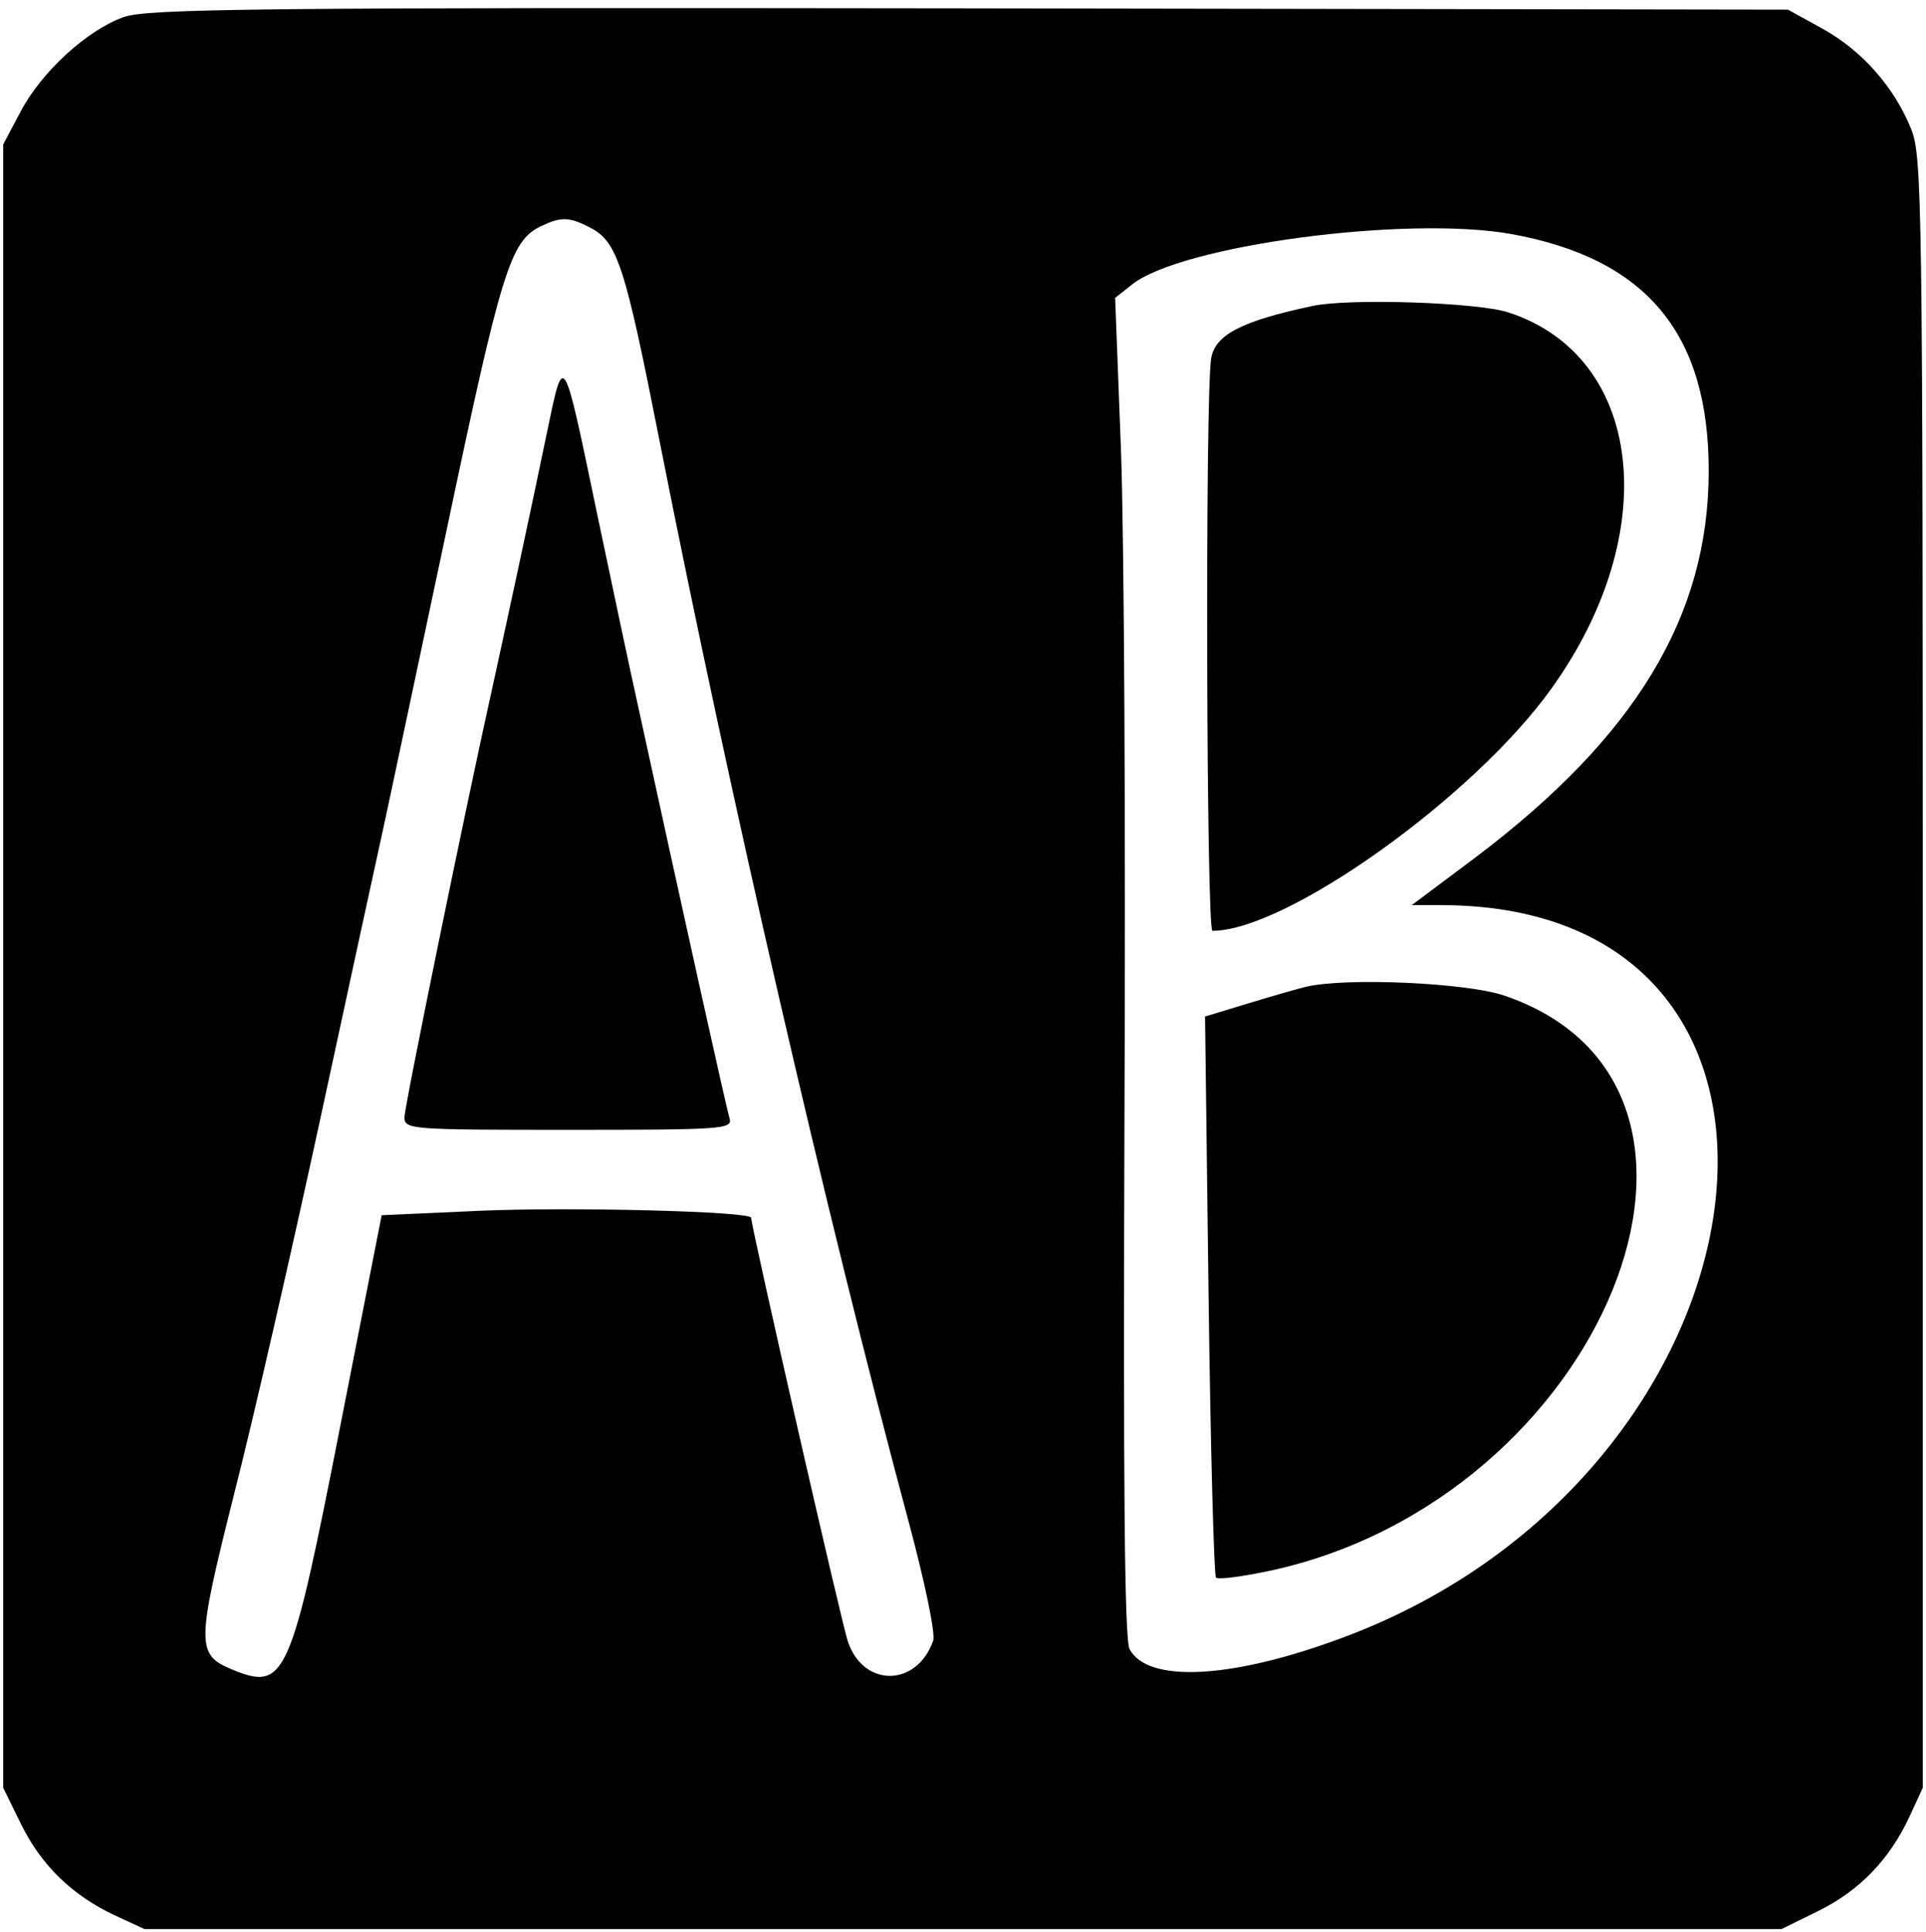 <?xml version="1.0" standalone="no"?>
<!DOCTYPE svg PUBLIC "-//W3C//DTD SVG 20010904//EN"
 "http://www.w3.org/TR/2001/REC-SVG-20010904/DTD/svg10.dtd">
<svg version="1.0" xmlns="http://www.w3.org/2000/svg"
 width="300pt" height="301pt" viewBox="0 0 300 301"
 preserveAspectRatio="xMidYMid meet">
<g transform="translate(0,301) scale(0.05,-0.05)"
fill="#000000" stroke="none">
<path d="M386 5967 c-114 -40 -257 -171 -322 -295 l-54 -102 0 -2560 0 -2560
56 -114 c63 -128 160 -222 293 -284 l91 -42 2550 0 2550 0 114 56 c128 63 222
160 284 293 l42 91 0 2540 c0 2420 -2 2544 -37 2630 -53 130 -153 243 -276
311 l-107 59 -2550 4 c-2213 3 -2561 -1 -2634 -27z m1452 -656 c86 -44 109
-118 218 -671 215 -1090 519 -2410 775 -3362 51 -191 84 -349 76 -370 -51
-144 -216 -146 -265 -4 -19 52 -302 1295 -302 1322 0 20 -560 34 -840 22
l-311 -14 -126 -642 c-158 -806 -173 -842 -341 -773 -111 46 -110 79 7 545 60
234 181 764 270 1176 89 413 176 813 193 890 17 77 106 499 199 937 171 812
199 903 294 948 62 30 88 30 153 -4z m2869 -20 c422 -76 617 -310 616 -741 -1
-450 -228 -825 -726 -1201 l-199 -149 96 0 c1299 -5 1061 -1770 -308 -2281
-346 -130 -610 -144 -667 -37 -16 29 -20 514 -16 1655 4 887 -1 1825 -11 2084
l-18 471 53 42 c155 122 854 215 1180 157z"/>
<path d="M1703 4668 c-50 -242 -129 -608 -173 -808 -82 -369 -270 -1288 -270
-1321 0 -38 20 -39 511 -39 478 0 511 2 502 35 -10 31 -152 673 -283 1275 -27
121 -85 396 -130 610 -107 514 -103 508 -157 248z"/>
<path d="M4090 5067 c-222 -47 -305 -90 -317 -164 -19 -113 -15 -1783 4 -1783
231 0 816 418 1057 756 349 487 285 1035 -136 1171 -97 31 -494 44 -608 20z"/>
<path d="M4070 2946 c-22 -5 -102 -28 -178 -51 l-138 -42 11 -868 c6 -478 17
-873 23 -880 7 -7 82 3 167 21 1041 223 1565 1511 729 1793 -118 39 -487 56
-614 27z"/>
</g>
</svg>

